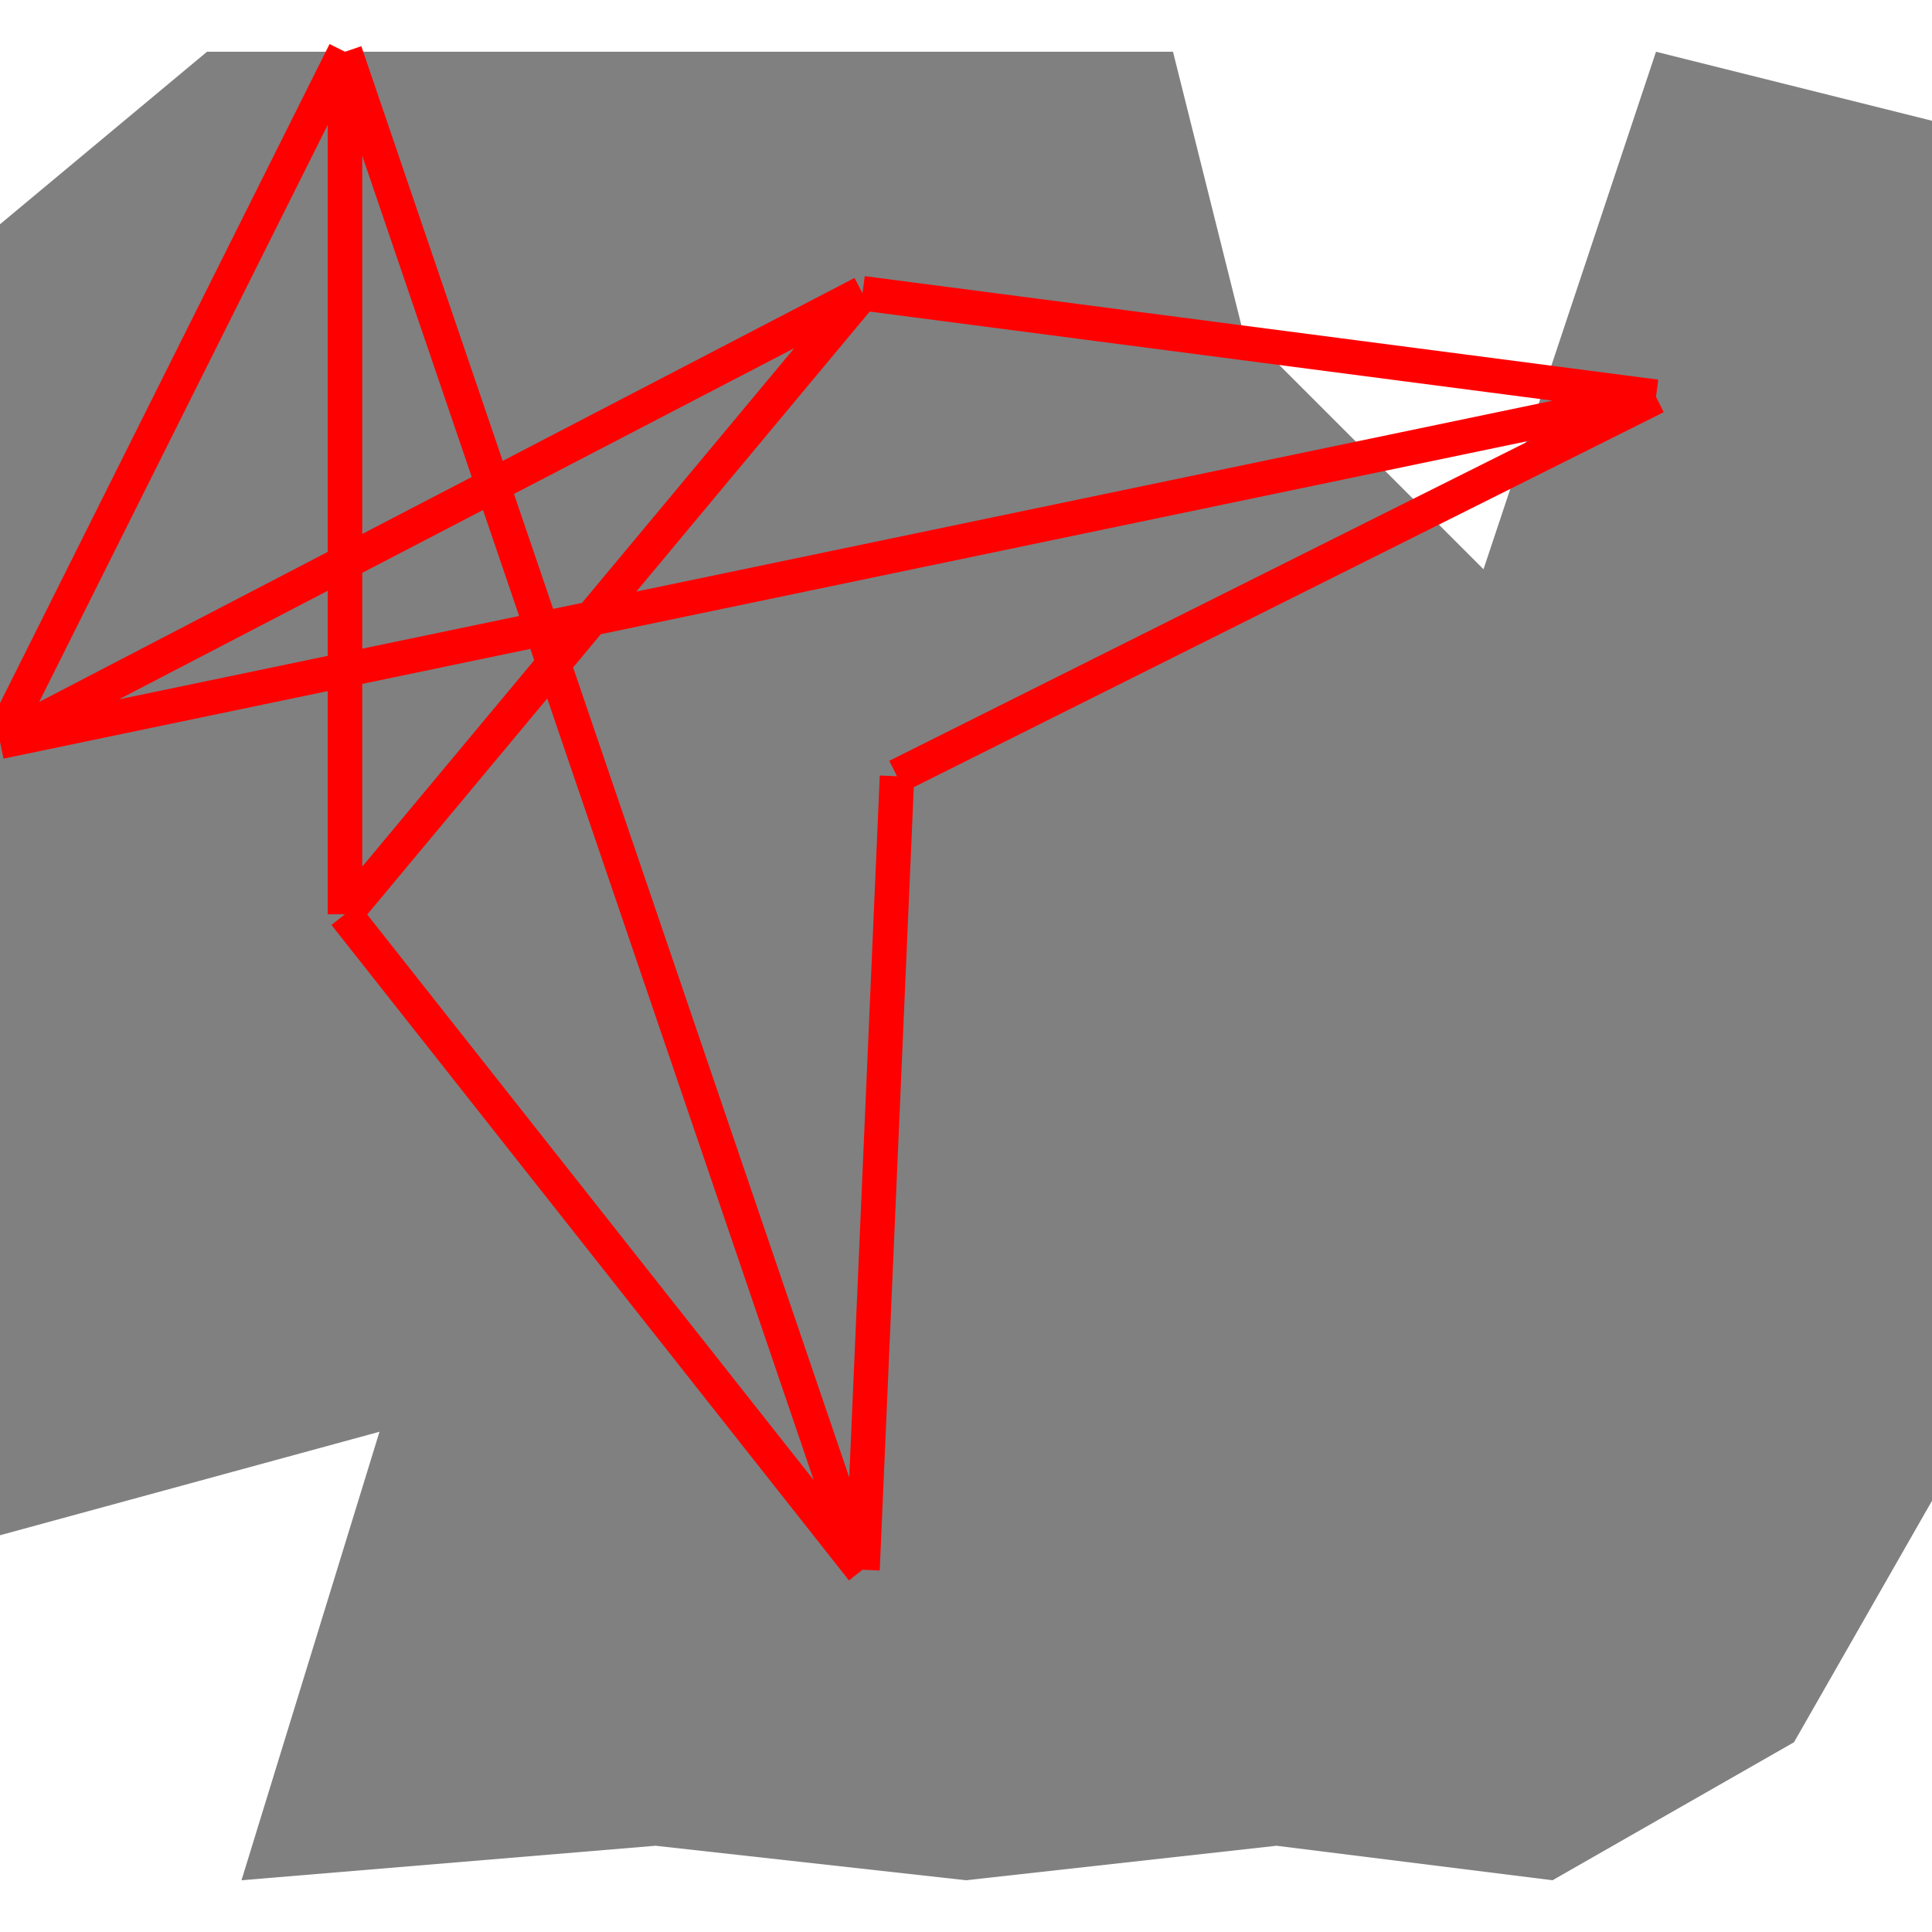 <svg height="500" viewBox="0 0 56 53" width="500" xmlns="http://www.w3.org/2000/svg">
<polygon fill="grey" points="0,43 11,40 7,53 19,52 28,53 37,52 45,53 52,49 56,42 56,2 48,0 43,15 36,8 34,0 6,0 0,5 "/>
<path d="M26 21L48 10M26 21L25 44M48 10L25 7M48 10L0 20M25 44L10 25M25 44L10 0M25 7L10 25M25 7L0 20M10 25L10 0M0 20L10 0" stroke="red"/>
</svg>